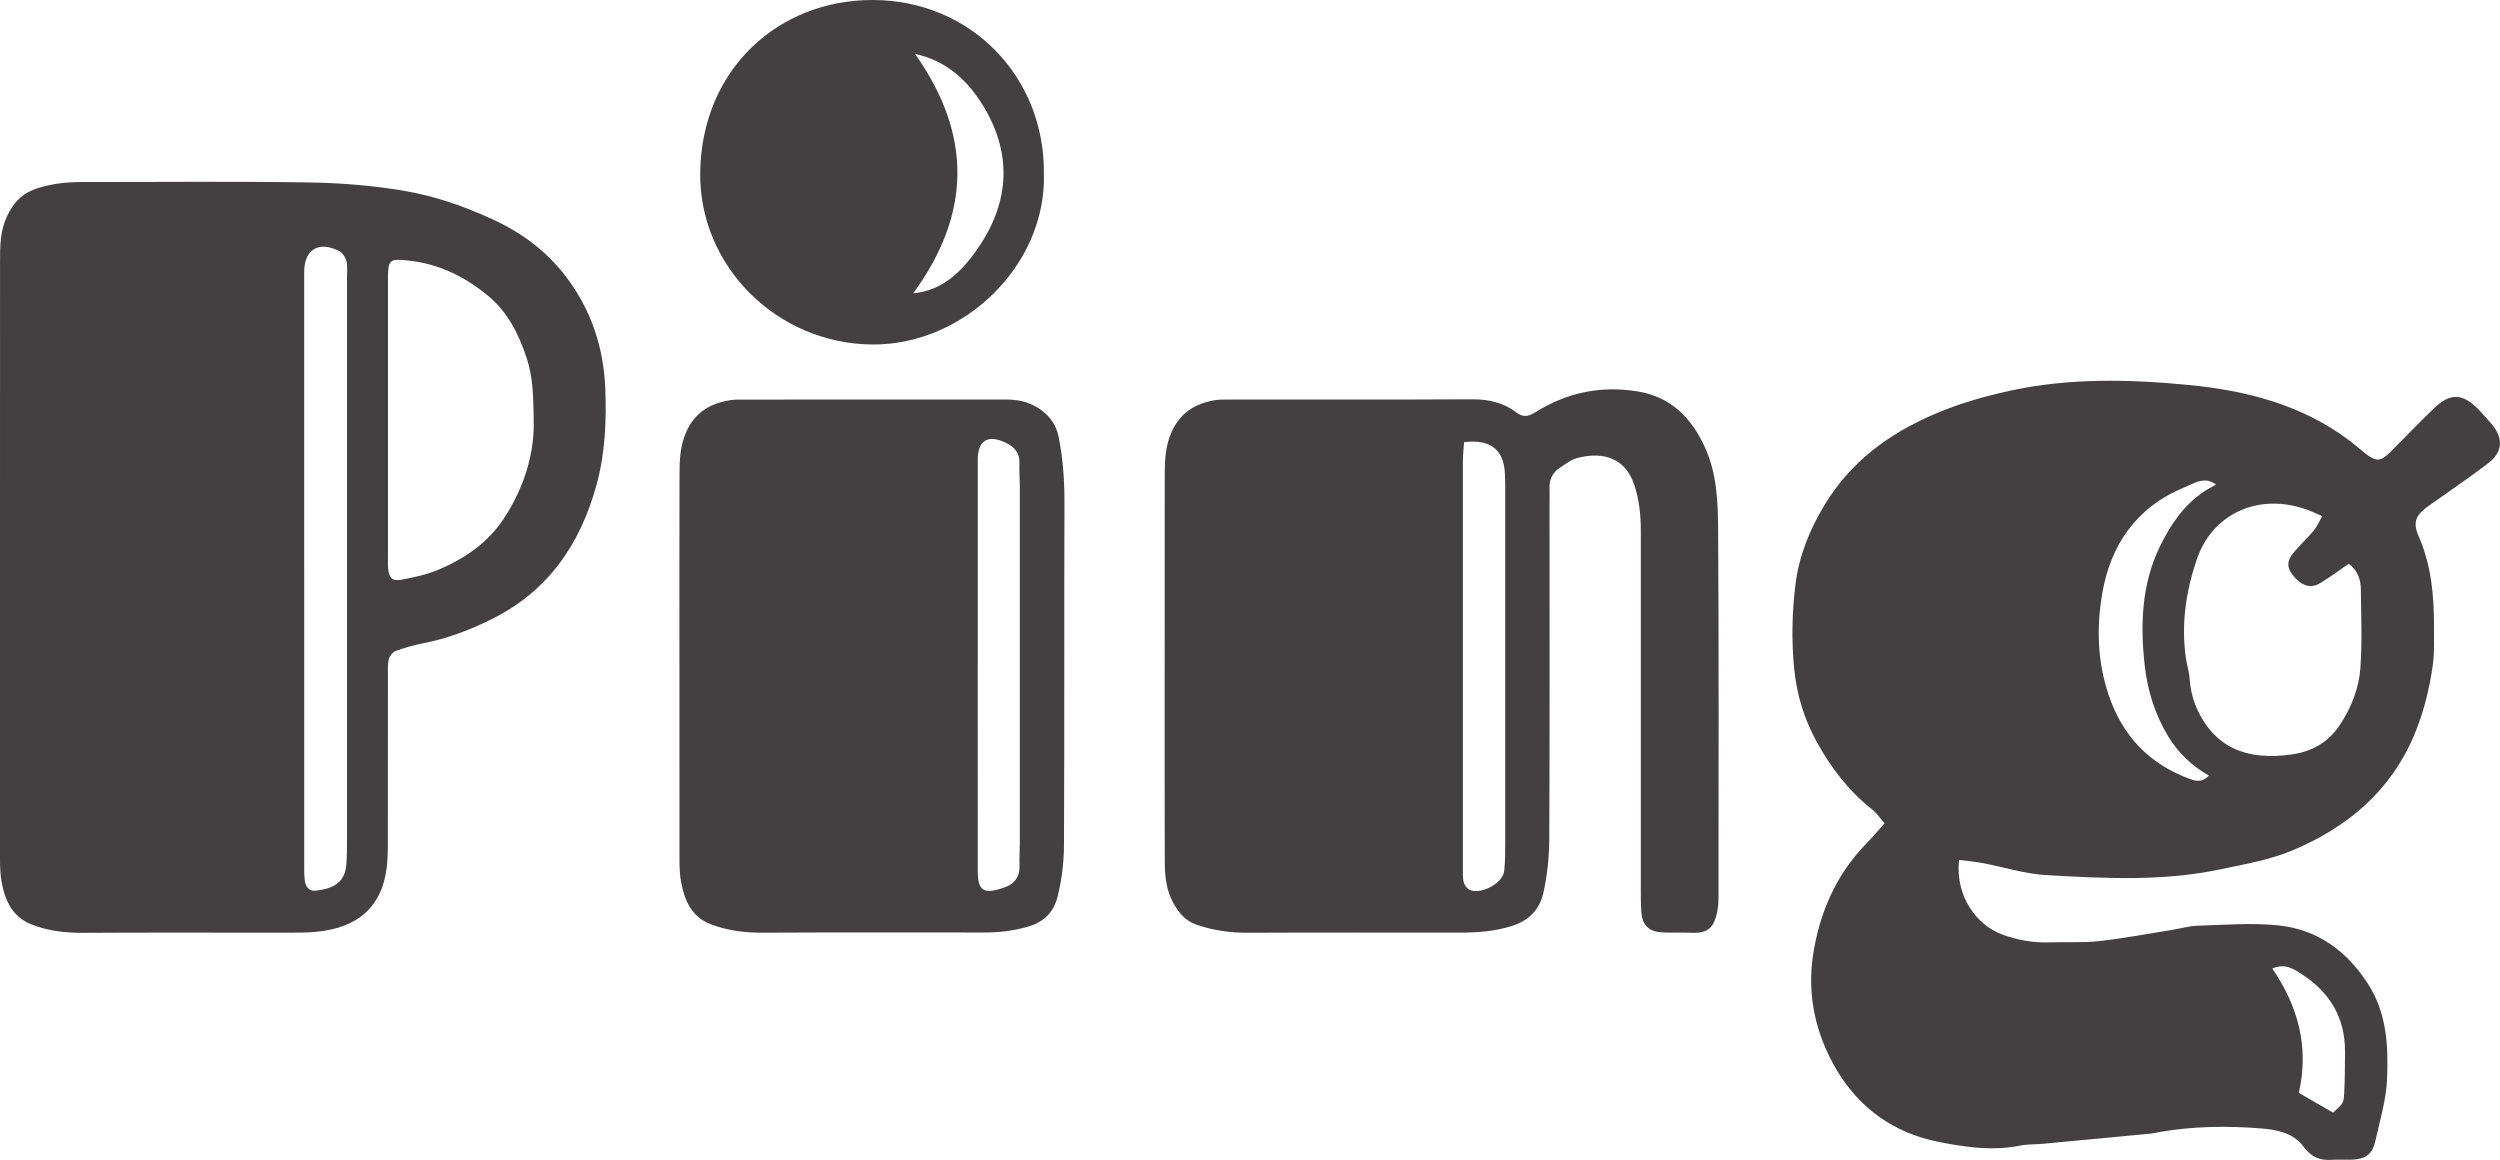 <?xml version="1.0" encoding="UTF-8"?><svg xmlns="http://www.w3.org/2000/svg" viewBox="0 0 697.61 323.68"><defs><style>.d{fill:#444041;}</style></defs><g id="a"/><g id="b"><g id="c"><g><path class="d" d="M546.65,239.92c-1.09,10.23,4.98,18.21,11.93,20.8,4.46,1.66,8.95,2.41,13.66,2.24,4.51-.16,9.06,.15,13.53-.35,6.77-.76,13.48-2.03,20.21-3.11,2.44-.39,4.87-1.12,7.32-1.19,7.45-.22,14.97-.84,22.34-.1,10.95,1.09,19.2,7.1,25.15,16.37,5.22,8.15,5.69,17.15,5.31,26.42-.24,5.96-2,11.59-3.26,17.32-.86,3.89-2.82,5.2-6.98,5.29-1.71,.04-3.43-.09-5.14,.03-3.36,.25-5.81-.78-7.93-3.67-2.75-3.77-7.33-4.72-11.61-5.07-9.62-.78-19.28-.67-28.84,1.03-.77,.14-1.53,.33-2.3,.41-10.05,.96-20.09,1.91-30.14,2.84-2.01,.19-4.08,.07-6.05,.47-7.82,1.61-15.65,.45-23.16-1.07-12.13-2.45-21.86-9.28-28.24-20.12-5.86-9.94-8.27-20.89-6.49-32.23,1.82-11.63,6.43-22.26,14.87-30.88,1.61-1.65,3.09-3.42,5.06-5.61-1.16-1.31-2.17-2.84-3.53-3.91-6.57-5.17-11.51-11.69-15.47-18.92-3.43-6.27-5.51-12.99-6.23-20.22-.79-7.97-.6-15.91,.37-23.75,.98-7.84,3.95-15.17,8.08-22,7.25-12,17.81-19.84,30.53-25.32,6.85-2.95,13.84-4.97,21.12-6.56,16.67-3.65,33.51-3.24,50.15-1.62,15.85,1.54,31.43,5.51,44.64,15.47,1.49,1.12,2.9,2.34,4.36,3.51,3.12,2.5,4.33,2.47,7.15-.33,4.08-4.06,8.04-8.24,12.19-12.22,4.49-4.29,8.01-4.12,12.35,.38,1.18,1.22,2.3,2.51,3.42,3.78,3.56,4.02,3.49,8.02-.64,11.18-5.4,4.13-11.04,7.95-16.59,11.88-3.72,2.64-4.62,4.54-2.86,8.6,3.51,8.05,4.28,16.47,4.25,25.07-.01,3.58,.18,7.2-.31,10.73-.94,6.75-2.58,13.36-5.23,19.67-6.57,15.6-18.58,25.63-33.75,32.06-6.38,2.7-13.3,3.88-20.13,5.33-16.22,3.45-32.51,2.56-48.79,1.64-5.96-.34-11.82-2.24-17.74-3.36-2.08-.39-4.21-.57-6.59-.88Zm101.35-95.88c-1.54-.69-2.09-.95-2.66-1.19-13.84-5.89-27.75-.2-32.32,13.19-3.04,8.92-4.41,18.08-3.07,27.51,.28,2,.94,3.96,1.07,5.96,.32,4.97,2.09,9.44,4.99,13.31,1.7,2.27,4.04,4.38,6.55,5.66,5.26,2.69,11.08,2.86,16.86,2.05,5.59-.78,10.2-3.28,13.45-8.16,3.26-4.89,5.37-10.28,5.78-16,.52-7.28,.2-14.61,.13-21.92-.03-2.7-.82-5.2-3.37-7.14-2.66,1.82-5.26,3.76-8.01,5.43-2.55,1.55-5.06,.77-7.35-1.93-1.95-2.3-2.04-4.22-.04-6.61,1.79-2.13,3.85-4.04,5.64-6.17,.9-1.07,1.45-2.43,2.35-4Zm-31.66,72.37c-4.81-2.75-8.54-6.38-11.3-10.91-3.69-6.05-5.79-12.82-6.56-19.7-1.27-11.32-.93-22.68,4.2-33.26,2.93-6.03,6.62-11.56,12.34-15.39,.94-.63,1.97-1.15,3.36-1.95-2.24-1.56-4.01-1.23-5.77-.56-1.16,.44-2.26,1.03-3.41,1.51-13.22,5.51-20.33,16.14-22.6,29.57-1.57,9.25-1.37,18.76,1.77,28.11,3.9,11.59,11.31,19.3,22.59,23.49,1.62,.6,3.56,1.17,5.39-.9Zm34.69,94.05c2.84-2.56,2.96-2.56,3.11-5.53,.19-3.88,.22-7.77,.22-11.65,0-9.08-4.06-16.1-11.48-21.04-2.36-1.57-5.07-3.66-8.8-1.98,7.23,10.61,10.3,21.93,7.39,34.7,3.19,1.84,6.23,3.59,9.55,5.5Z"/><path class="d" d="M0,155.77c0-27.55,0-55.1,.01-82.65,0-4.34,.01-8.65,1.94-12.77,1.81-3.86,4.3-6.48,8.54-7.83,4.09-1.3,8.17-1.73,12.38-1.73,21.17,.02,42.34-.21,63.51,.12,8.84,.14,17.76,.87,26.46,2.35,8.65,1.47,16.93,4.37,25.03,8.14,8.44,3.93,15.31,9.3,20.68,16.63,6.59,8.98,9.9,19.23,10.35,30.35,.36,9.05-.02,18.06-2.43,26.86-4.53,16.56-13.44,29.66-29.27,37.53-6.16,3.06-12.44,5.44-19.17,6.74-2.58,.5-5.13,1.23-7.6,2.13-.83,.3-1.71,1.37-1.93,2.25-.36,1.48-.25,3.09-.25,4.64-.01,15.41,0,30.82-.02,46.23,0,5.12-.11,10.2-2.52,14.98-2.07,4.09-5.17,6.72-9.38,8.42-5.21,2.1-10.61,2.1-16.06,2.1-18.99,0-37.98-.07-56.97,.04-5.05,.03-9.96-.52-14.61-2.38-5.3-2.12-7.4-6.83-8.28-12.03-.51-3.04-.41-6.21-.41-9.32C0,209.63,0,182.7,0,155.77Zm148.93-38.61c-.12-6.84-.24-12-1.94-17.18-2.24-6.78-5.3-12.89-10.81-17.45-6.54-5.41-13.94-9.03-22.58-9.86-4.73-.46-5.21-.25-5.34,4.3-.02,.62,0,1.24,0,1.86,0,25.49,0,50.98,0,76.47,0,1.09-.05,2.18,.05,3.26,.25,2.81,1.11,3.71,3.87,3.18,3.47-.66,7-1.42,10.23-2.79,7.35-3.12,13.79-7.53,18.28-14.4,5.77-8.82,8.52-18.45,8.23-27.41Zm-64.04,41.73c0,27.37,0,54.74,0,82.11,0,1.55-.04,3.12,.16,4.66,.22,1.68,1.09,3.09,3.01,2.88,4.4-.49,8.16-1.87,8.59-7.32,.18-2.32,.17-4.66,.18-6.99,0-52.25,0-104.51,0-156.76,0-1.55,.19-3.17-.17-4.64-.26-1.05-1.08-2.32-2.01-2.78-5.76-2.88-9.72-.46-9.77,5.81,0,1.24,0,2.49,0,3.73,0,26.44,0,52.88,0,79.32Z"/><path class="d" d="M325,185.71c0-17.75-.02-35.49,.01-53.24,0-4.19,.19-8.3,2.08-12.28,2.45-5.18,6.58-7.6,11.9-8.52,1.22-.21,2.48-.18,3.73-.18,22.73-.01,45.45,.05,68.18-.07,4.54-.02,8.65,.96,12.22,3.67,2.02,1.53,3.5,1.08,5.44-.13,8.76-5.44,18.24-7.44,28.5-5.72,9.32,1.56,14.95,7.42,18.7,15.6,3.33,7.27,3.62,15.13,3.67,22.83,.24,34.09,.11,68.18,.11,102.27,0,.93,0,1.87-.11,2.8-.91,7.27-3.57,7.72-8.37,7.52-2.49-.1-4.99,.08-7.47-.1-3.57-.26-5.3-2.03-5.58-5.58-.16-2.01-.15-4.04-.15-6.07,0-33.47-.02-66.94,0-100.4,0-4.39-.43-8.64-1.84-12.86-2.85-8.51-10.14-9.04-16.16-7.37-1.58,.44-2.98,1.62-4.42,2.53-2.16,1.35-3.17,3.3-3.05,5.88,.07,1.4,0,2.8,0,4.2,0,31.13,.07,62.27-.07,93.4-.02,5.1-.54,10.29-1.65,15.25-1,4.5-3.86,7.68-8.77,9.24-4.88,1.55-9.73,1.86-14.7,1.86-19.61,.01-39.23-.06-58.84,.04-5.04,.03-9.9-.64-14.63-2.31-2.93-1.04-4.79-3.26-6.26-5.89-2.06-3.66-2.43-7.65-2.45-11.72-.03-8.25-.03-16.5-.03-24.75,0-9.96,0-19.93,0-29.89h0Zm83.54-62.32c-.12,1.87-.32,3.54-.33,5.2-.02,37.93-.02,75.86,0,113.79,0,1.24-.08,2.53,.21,3.71,.2,.8,.82,1.75,1.53,2.13,3.06,1.64,9.42-1.69,9.79-5.16,.29-2.77,.28-5.59,.28-8.38,.02-32.49,.01-64.98,0-97.47,0-1.71,0-3.42-.09-5.13-.32-6.58-4.02-9.61-11.39-8.69Z"/><path class="d" d="M189.59,185.21c0-17.43-.03-34.85,.02-52.28,.01-4.18,.08-8.3,1.85-12.33,2.47-5.63,6.86-8.11,12.55-8.97,.92-.14,1.86-.13,2.8-.13,24.58,0,49.17,0,73.75-.02,3.16,0,6.09,.5,8.89,2.21,3.26,1.99,5.29,4.7,6,8.38,1.15,5.97,1.6,11.97,1.58,18.07-.11,31.9,.02,63.79-.13,95.69-.02,4.77-.63,9.65-1.76,14.28-.96,3.93-3.35,6.92-7.84,8.32-4.27,1.33-8.48,1.78-12.83,1.78-20.54,.01-41.08-.06-61.61,.05-5.05,.03-9.94-.58-14.6-2.38-5.38-2.08-7.35-6.84-8.25-12.02-.5-2.89-.4-5.89-.41-8.85-.03-17.27-.02-34.54-.01-51.81Zm83.24,.05c0,19.3-.02,38.61,.01,57.91,.01,5.46,1.73,6.38,7.01,4.62,3.38-1.12,4.78-3.11,4.64-6.53-.08-2.02,.09-4.05,.09-6.07,0-33,0-66,0-99,0-2.33-.21-4.67-.12-7,.11-2.96-1.54-4.59-3.94-5.71-4.91-2.29-7.67-.57-7.68,4.81-.02,18.99,0,37.98,0,56.97Z"/><path class="d" d="M291.3,48.37c.73,25.67-22.36,47.94-47.86,47.76-26.64-.19-48.46-21.88-48.05-48.11C195.84,19.26,217.22-.04,243.54,0c27.35,.04,48,21.42,47.75,48.37ZM255.33,15.04c15.95,22.52,15.76,44.55-.5,66.8,8.14-.73,13.39-6.05,17.41-11.64,9.14-12.71,10.67-26.44,2.25-40.44-4.48-7.44-10.48-12.85-19.17-14.72Z"/></g></g></g></svg>